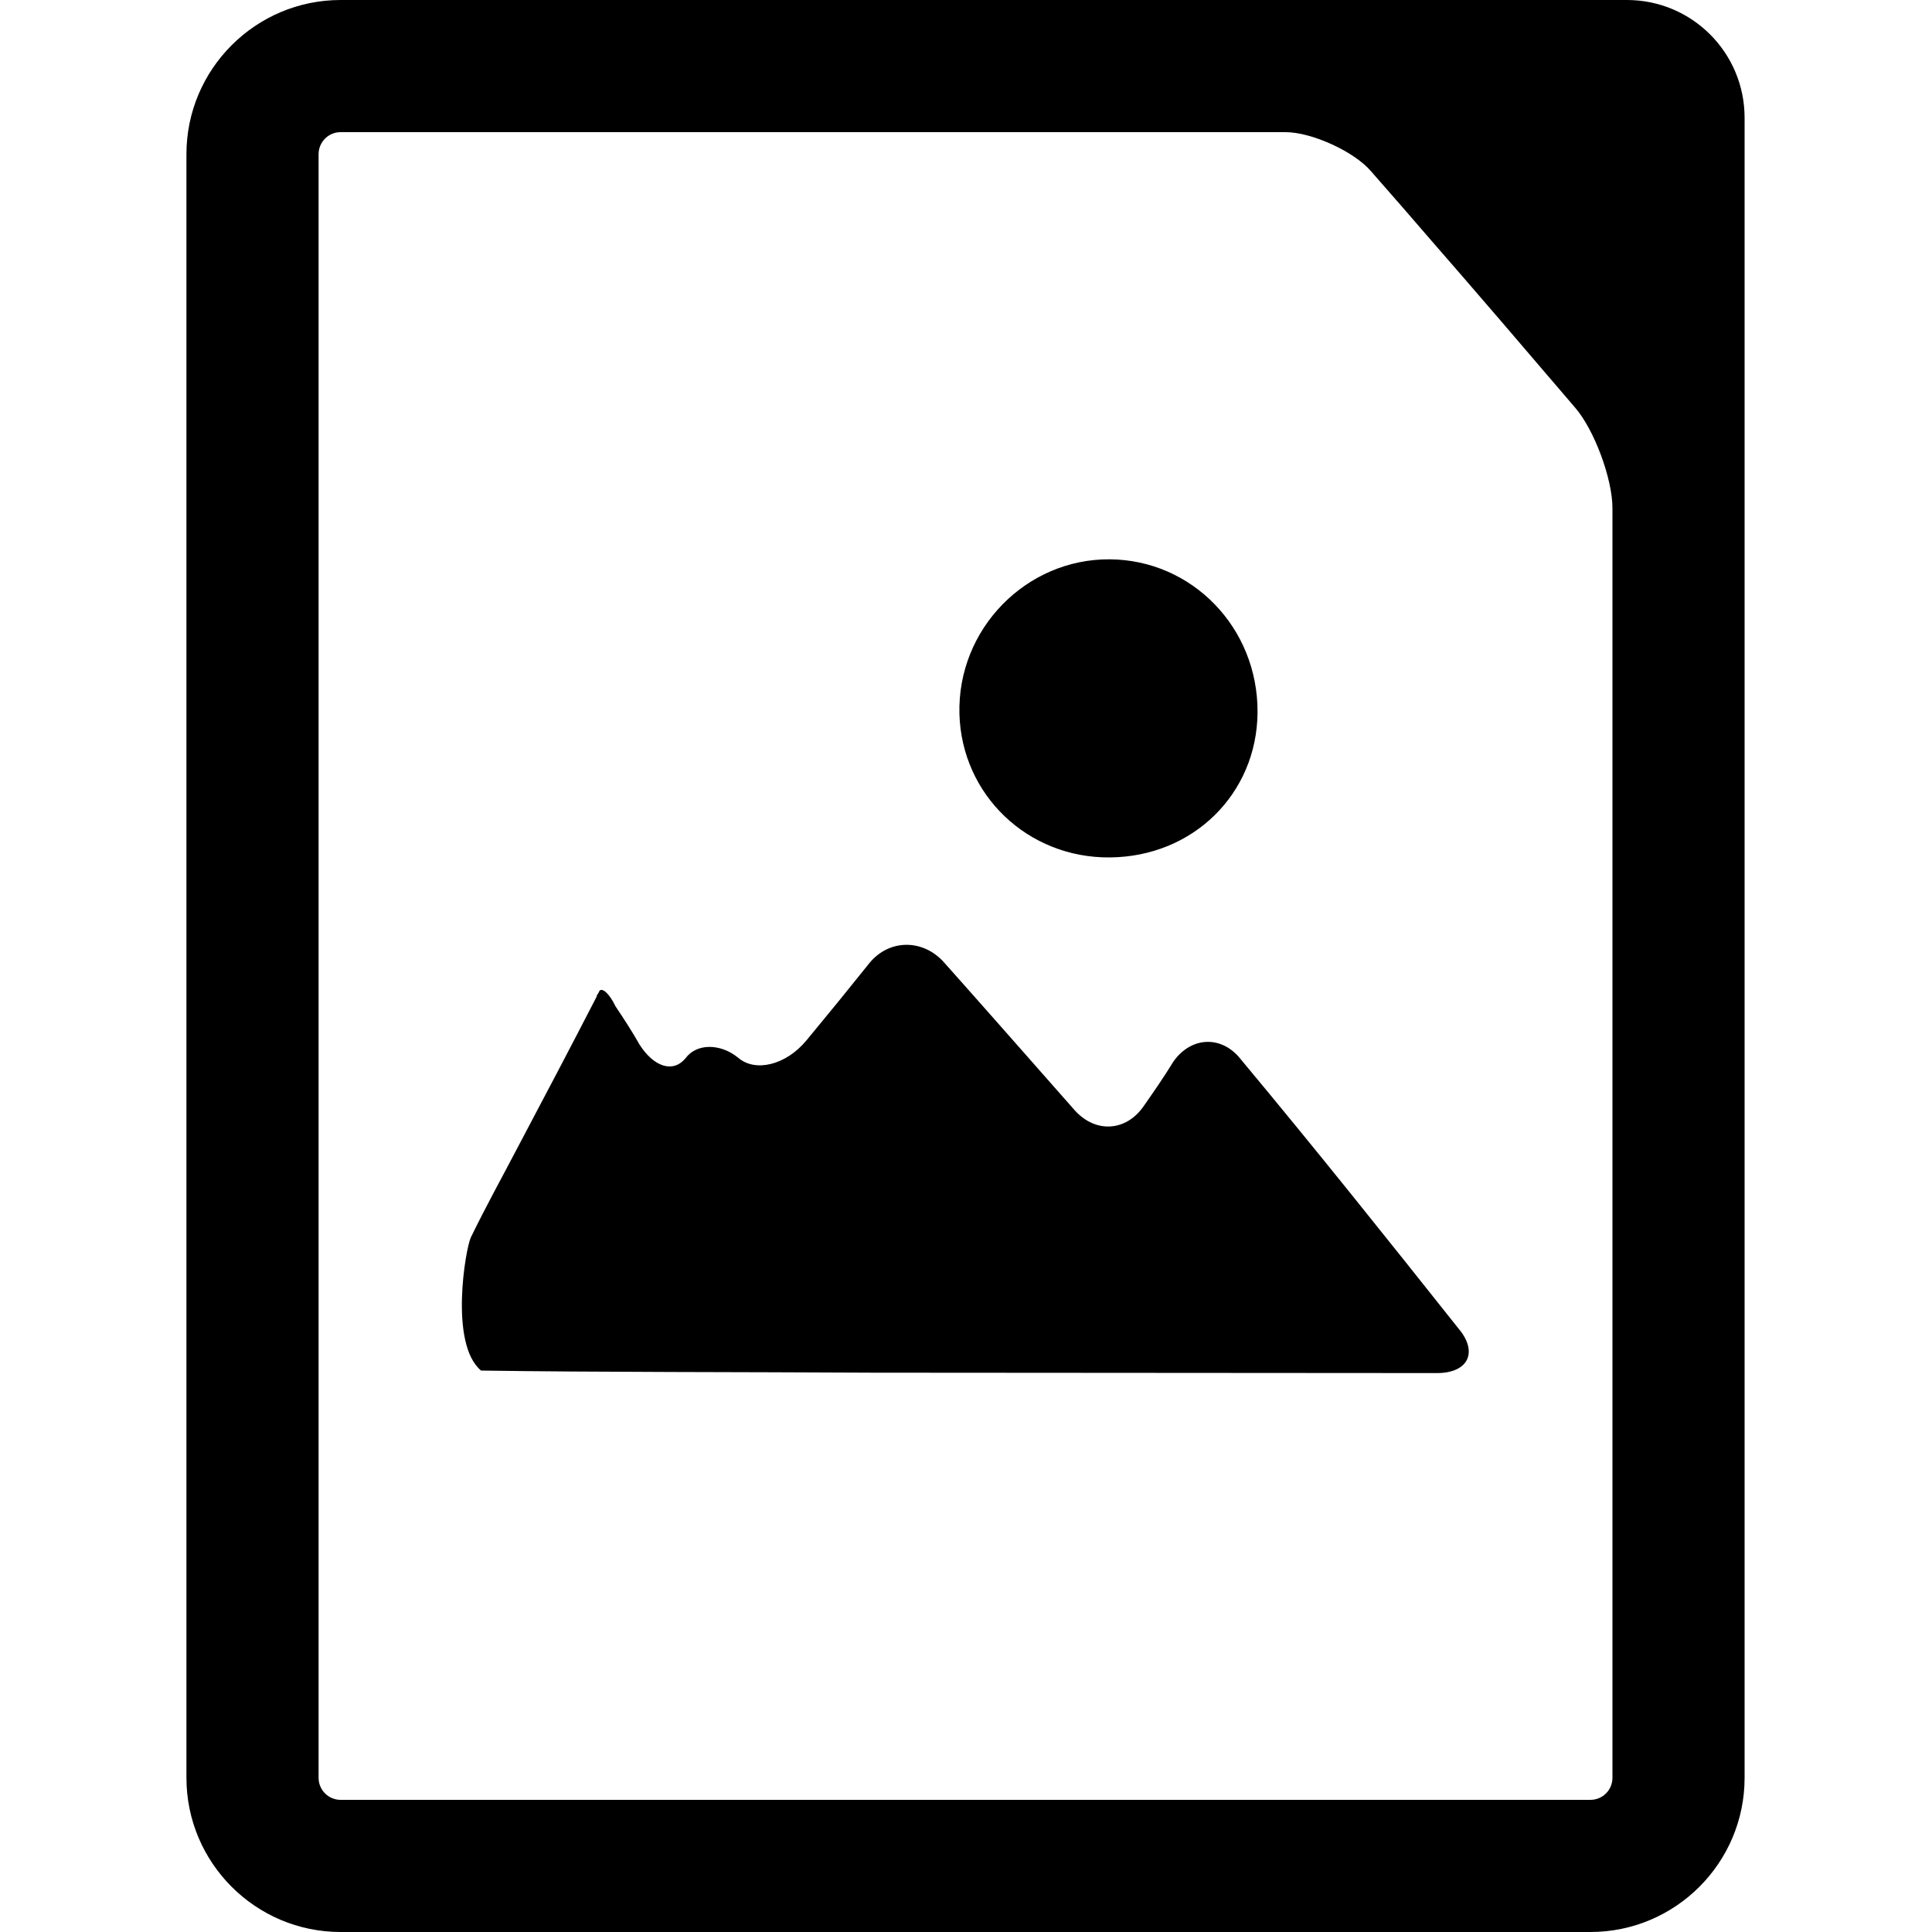 <svg xmlns="http://www.w3.org/2000/svg" viewBox="0 0 1000 1000" width="1000" height="1000">
<path d="M574.5 443.8c43.3-0.4 76.1-33.2 76.4-75 0.3-44-34-79-76.5-79.3-43.3-0.3-79 36.1-77.8 80.1 1.2 41.9 35.4 74.6 77.9 74.2z m67.9 104.7c-9.9-12.8-25.8-12.1-35 0.9-5.1 8.3-10.1 15.5-15.2 22.8-9.1 13.5-25.1 14.6-36 2.4-23.4-26.5-45.3-51.5-67.6-76.5-10.9-12.2-28.4-12.1-38.6 0.4-11.2 14-21.8 27-32.5 39.9-10.7 13-26.6 16.7-35.4 9.1-9.3-7.6-21.7-7.5-27.3 0.3-6.6 7.8-16.4 4.3-23.7-7-3.7-6.6-8.4-13.8-12.5-19.9-3.2-6.7-6.8-9.7-8.3-8.1-0.5 1.5-1.5 2.1-1.5 3.1-13.6 26.4-27.2 52.2-40.9 78.1-8.1 15.5-16.6 30.8-24.2 46.5-2.7 5.6-11.3 55.1 5.3 68.9 60.7 0.9 133.2 0.7 203.1 1.1h0.5c150.7 0.1 291.6 0.2 291.6 0.2 15.9-0.2 21-11 10.6-23.2-37.9-47.7-73.3-92.1-112.4-139z m199.7-548.5h-665.8c-44 0-79.8 35.8-79.8 79.8v840.4c0 44 35.8 79.8 79.8 79.8h646.9c44 0 79.8-35.8 79.8-79.8v-859.2c0-33.8-27.3-61-60.9-61z m-7.5 556v364.2c0 6.3-5.1 11.4-11.4 11.4h-646.9c-6.3 0-11.4-5.1-11.4-11.4v-840.4c0-6.3 5.1-11.4 11.4-11.4h489.1c13.5 0 35.5 10 44.2 20.2l16.1 18.4c10.3 11.9 20.4 23.6 30.7 35.4 13.7 15.8 27.4 31.8 40.9 47.6l17.9 20.9c10 11.5 19.4 36.9 19.4 52.1v293z"/>
</svg>
